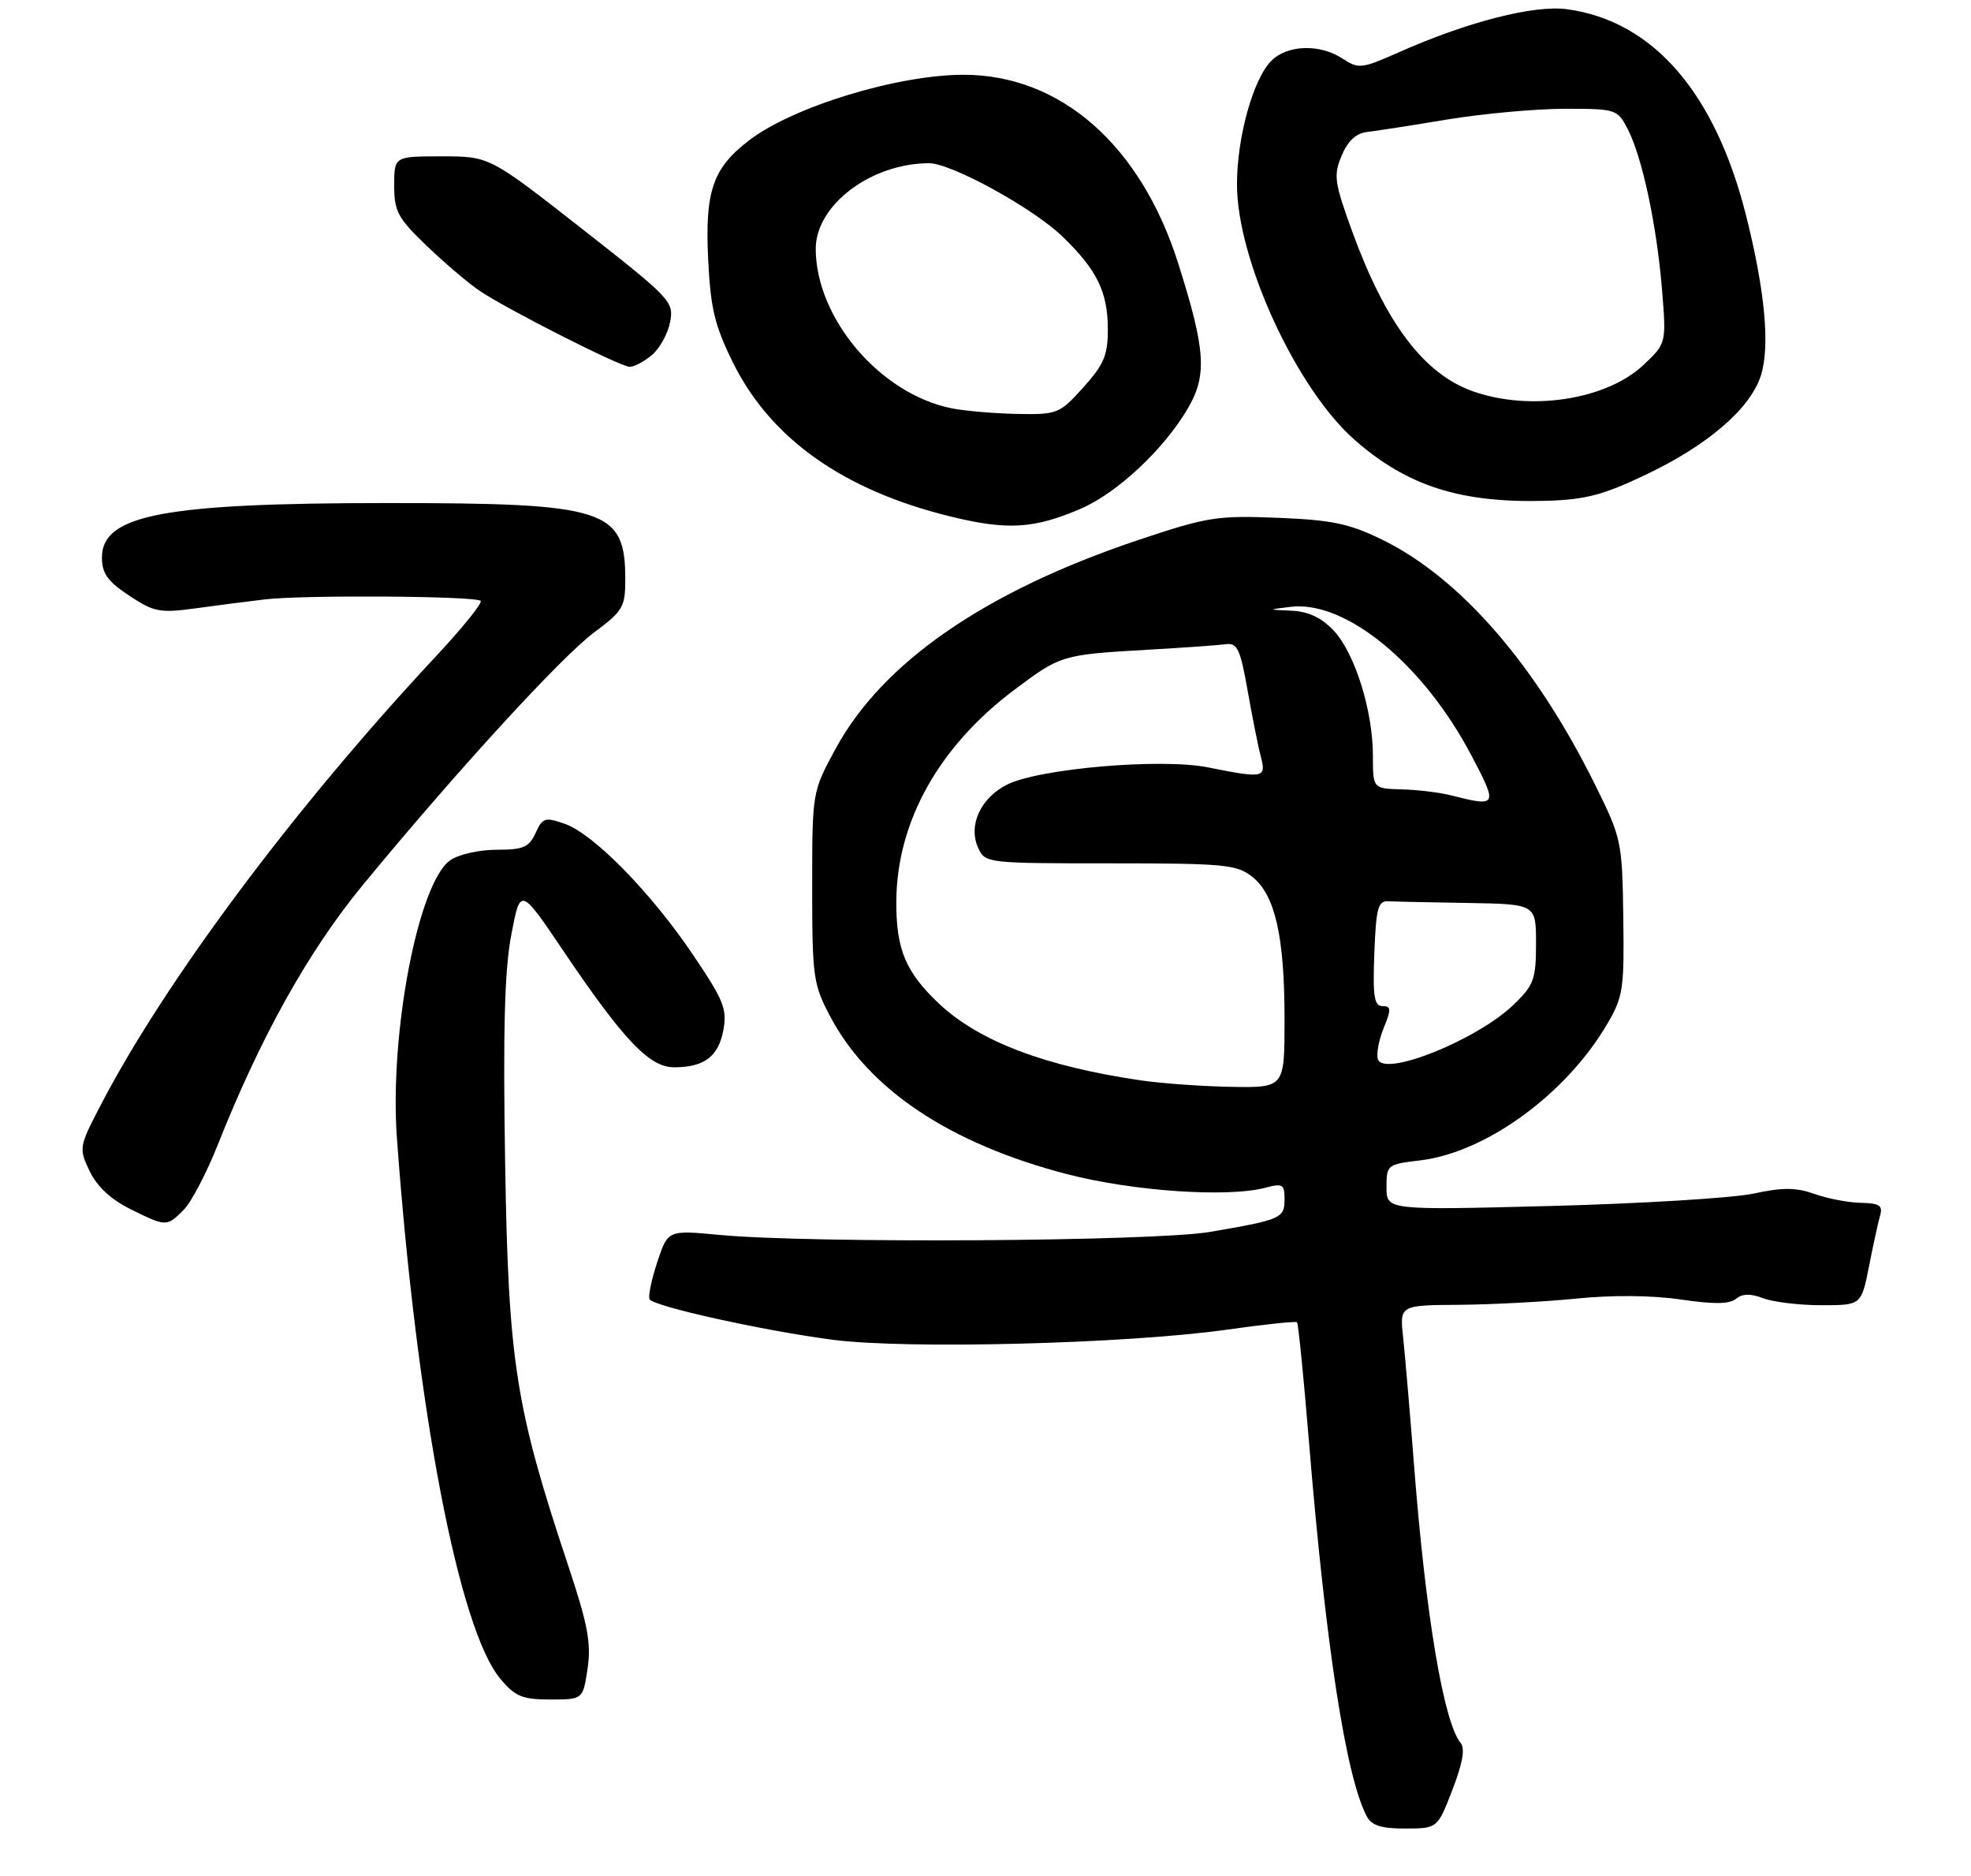 <?xml version="1.0" encoding="UTF-8" standalone="no"?>
<!DOCTYPE svg PUBLIC "-//W3C//DTD SVG 1.1//EN" "http://www.w3.org/Graphics/SVG/1.1/DTD/svg11.dtd" >
<svg xmlns="http://www.w3.org/2000/svg" xmlns:xlink="http://www.w3.org/1999/xlink" version="1.1" viewBox="0 0 290 276">
 <g >
 <path fill="currentColor"
d=" M 213.70 263.28 C 215.20 259.40 215.59 257.21 214.91 256.39 C 212.41 253.38 209.75 237.52 208.05 215.50 C 207.45 207.80 206.73 199.36 206.45 196.75 C 205.93 192.00 205.93 192.00 214.72 191.94 C 219.55 191.90 227.32 191.49 232.00 191.02 C 237.25 190.49 243.10 190.54 247.30 191.16 C 252.15 191.88 254.47 191.85 255.42 191.06 C 256.36 190.29 257.56 190.26 259.44 190.98 C 260.92 191.54 264.77 192.00 267.99 192.00 C 273.86 192.00 273.86 192.00 275.00 186.25 C 275.62 183.09 276.36 179.71 276.64 178.75 C 277.04 177.34 276.49 176.99 273.82 176.94 C 271.99 176.91 268.93 176.33 267.00 175.64 C 264.26 174.67 262.31 174.65 258.00 175.58 C 254.97 176.23 241.59 177.05 228.25 177.40 C 204.00 178.03 204.00 178.03 204.00 174.65 C 204.00 171.36 204.11 171.27 208.92 170.70 C 218.63 169.55 230.42 160.96 236.47 150.64 C 238.82 146.64 238.99 145.47 238.84 134.91 C 238.68 123.78 238.58 123.30 234.72 115.50 C 225.98 97.81 214.87 85.02 203.37 79.39 C 198.51 77.02 196.00 76.49 187.98 76.17 C 179.09 75.81 177.62 76.05 167.59 79.40 C 145.02 86.95 129.85 97.40 122.93 110.17 C 119.50 116.50 119.50 116.50 119.50 130.50 C 119.50 143.72 119.65 144.78 122.15 149.52 C 127.83 160.28 139.74 168.22 156.92 172.70 C 166.68 175.24 180.71 176.20 186.25 174.70 C 188.70 174.04 189.00 174.23 189.00 176.41 C 189.00 179.21 188.50 179.43 178.00 181.22 C 169.80 182.62 119.30 182.93 105.88 181.66 C 98.26 180.94 98.26 180.94 96.70 185.68 C 95.84 188.28 95.34 190.73 95.58 191.13 C 96.24 192.19 112.26 195.74 122.50 197.08 C 133.36 198.51 165.75 197.68 180.50 195.60 C 186.00 194.82 190.65 194.33 190.84 194.51 C 191.02 194.70 191.82 202.64 192.60 212.17 C 195.07 242.22 198.05 261.49 201.12 267.23 C 201.83 268.54 203.28 269.00 206.79 268.98 C 211.50 268.97 211.50 268.97 213.70 263.28 Z  M 86.45 245.46 C 87.01 241.73 86.49 238.97 83.57 230.21 C 75.83 206.97 74.80 200.37 74.32 171.00 C 74.00 151.48 74.24 142.66 75.23 137.50 C 76.56 130.50 76.56 130.50 82.87 139.85 C 91.76 153.02 95.55 157.00 99.18 157.00 C 103.62 157.00 105.70 155.43 106.43 151.54 C 107.01 148.45 106.48 147.14 101.99 140.49 C 95.79 131.29 87.33 122.66 83.08 121.18 C 80.19 120.17 79.83 120.28 78.80 122.54 C 77.84 124.64 77.00 125.00 73.06 125.00 C 70.52 125.00 67.46 125.69 66.25 126.54 C 61.54 129.83 57.28 152.04 58.40 167.43 C 61.30 207.25 67.51 239.70 73.62 246.96 C 75.81 249.57 76.86 250.00 80.98 250.00 C 85.77 250.00 85.77 250.00 86.45 245.46 Z  M 27.02 177.98 C 28.13 176.87 30.37 172.60 32.01 168.48 C 38.37 152.46 45.40 139.88 53.43 130.13 C 67.05 113.59 82.57 96.64 87.38 93.06 C 91.65 89.89 92.00 89.29 92.00 85.25 C 92.00 74.90 89.22 74.00 57.16 74.00 C 24.08 74.00 15.00 75.73 15.00 82.01 C 15.00 84.36 15.83 85.52 19.01 87.62 C 22.66 90.04 23.52 90.20 28.76 89.49 C 31.92 89.05 36.52 88.46 39.00 88.17 C 44.72 87.50 70.01 87.67 70.72 88.39 C 71.02 88.69 67.99 92.43 63.99 96.71 C 43.29 118.88 24.24 144.40 14.76 162.67 C 11.62 168.72 11.59 168.92 13.19 172.28 C 14.26 174.52 16.32 176.44 19.16 177.85 C 24.47 180.48 24.52 180.48 27.02 177.98 Z  M 159.00 74.84 C 164.33 72.55 171.16 66.18 174.69 60.22 C 177.64 55.24 177.42 51.61 173.38 38.82 C 167.88 21.39 156.08 11.00 141.78 11.00 C 132.07 11.00 116.73 15.68 110.25 20.62 C 104.89 24.71 103.71 28.10 104.19 38.05 C 104.54 45.31 105.13 47.83 107.80 53.25 C 113.34 64.50 124.03 72.09 139.78 75.96 C 148.21 78.03 152.11 77.80 159.00 74.84 Z  M 242.13 69.84 C 251.24 65.51 257.46 60.17 259.06 55.32 C 260.47 51.05 259.70 42.77 256.88 31.60 C 252.32 13.59 243.19 3.08 230.59 1.36 C 225.73 0.69 215.90 3.21 205.77 7.71 C 200.36 10.11 199.90 10.17 197.55 8.63 C 194.20 6.43 189.43 6.57 187.06 8.94 C 184.38 11.62 182.00 20.19 182.00 27.13 C 182.00 38.21 190.77 57.24 199.35 64.74 C 207.10 71.53 214.95 74.02 227.50 73.67 C 233.24 73.51 235.88 72.82 242.13 69.84 Z  M 95.89 52.25 C 97.05 51.29 98.26 49.10 98.59 47.39 C 99.18 44.38 98.75 43.93 85.61 33.64 C 72.02 23.00 72.02 23.00 65.01 23.00 C 58.00 23.00 58.00 23.00 58.00 27.29 C 58.00 31.10 58.53 32.08 62.75 36.13 C 65.36 38.64 68.86 41.62 70.51 42.74 C 74.47 45.44 91.18 53.91 92.64 53.96 C 93.27 53.98 94.73 53.21 95.89 52.25 Z  M 167.81 158.92 C 153.73 156.86 144.03 153.16 138.16 147.64 C 133.23 142.99 131.82 139.60 131.88 132.49 C 131.97 120.88 138.14 109.82 149.16 101.54 C 156.07 96.35 156.17 96.31 169.00 95.57 C 174.22 95.27 179.36 94.91 180.41 94.76 C 182.04 94.54 182.50 95.53 183.55 101.50 C 184.23 105.35 185.10 109.74 185.50 111.25 C 186.34 114.45 185.97 114.53 177.78 112.89 C 170.84 111.49 152.72 113.06 148.09 115.46 C 144.24 117.44 142.43 121.46 143.92 124.72 C 144.94 126.97 145.18 127.00 163.34 127.00 C 180.14 127.00 181.95 127.17 184.24 128.97 C 187.61 131.63 189.00 137.73 189.00 149.94 C 189.00 160.00 189.00 160.00 181.25 159.88 C 176.99 159.81 170.94 159.38 167.81 158.92 Z  M 202.74 155.83 C 202.48 155.10 202.85 153.04 203.58 151.25 C 204.72 148.45 204.69 148.00 203.41 148.00 C 202.19 148.00 201.97 146.58 202.21 140.25 C 202.46 133.61 202.75 132.51 204.25 132.58 C 205.21 132.63 210.50 132.74 216.00 132.83 C 226.00 133.00 226.00 133.00 226.00 138.80 C 226.00 144.04 225.68 144.91 222.75 147.75 C 217.38 152.95 203.69 158.47 202.74 155.83 Z  M 213.50 117.00 C 211.85 116.58 208.59 116.18 206.25 116.12 C 202.00 116.00 202.00 116.00 202.00 111.18 C 202.00 104.55 199.34 96.05 196.22 92.75 C 194.43 90.86 192.52 89.95 190.06 89.84 C 186.50 89.68 186.50 89.68 189.85 89.27 C 197.99 88.27 209.43 97.67 216.55 111.23 C 220.40 118.56 220.31 118.73 213.50 117.00 Z  M 140.00 60.06 C 129.52 57.95 120.08 46.89 120.02 36.65 C 119.99 30.20 128.11 24.03 136.68 24.01 C 139.96 24.00 151.99 30.60 156.33 34.80 C 161.41 39.70 163.00 42.96 163.00 48.45 C 163.00 52.27 162.42 53.63 159.38 57.00 C 155.88 60.88 155.58 61.00 149.63 60.89 C 146.26 60.82 141.93 60.45 140.00 60.06 Z  M 216.66 57.54 C 209.50 54.99 203.89 47.56 199.00 34.17 C 196.32 26.82 196.18 25.81 197.40 22.90 C 198.30 20.75 199.53 19.60 201.12 19.42 C 202.43 19.27 207.78 18.44 213.00 17.57 C 218.22 16.71 225.98 16.01 230.22 16.00 C 237.77 16.00 237.98 16.07 239.48 18.96 C 241.62 23.10 243.75 33.05 244.53 42.50 C 245.18 50.50 245.18 50.50 241.84 53.66 C 236.39 58.82 225.11 60.56 216.66 57.54 Z "/>
</g>
</svg>